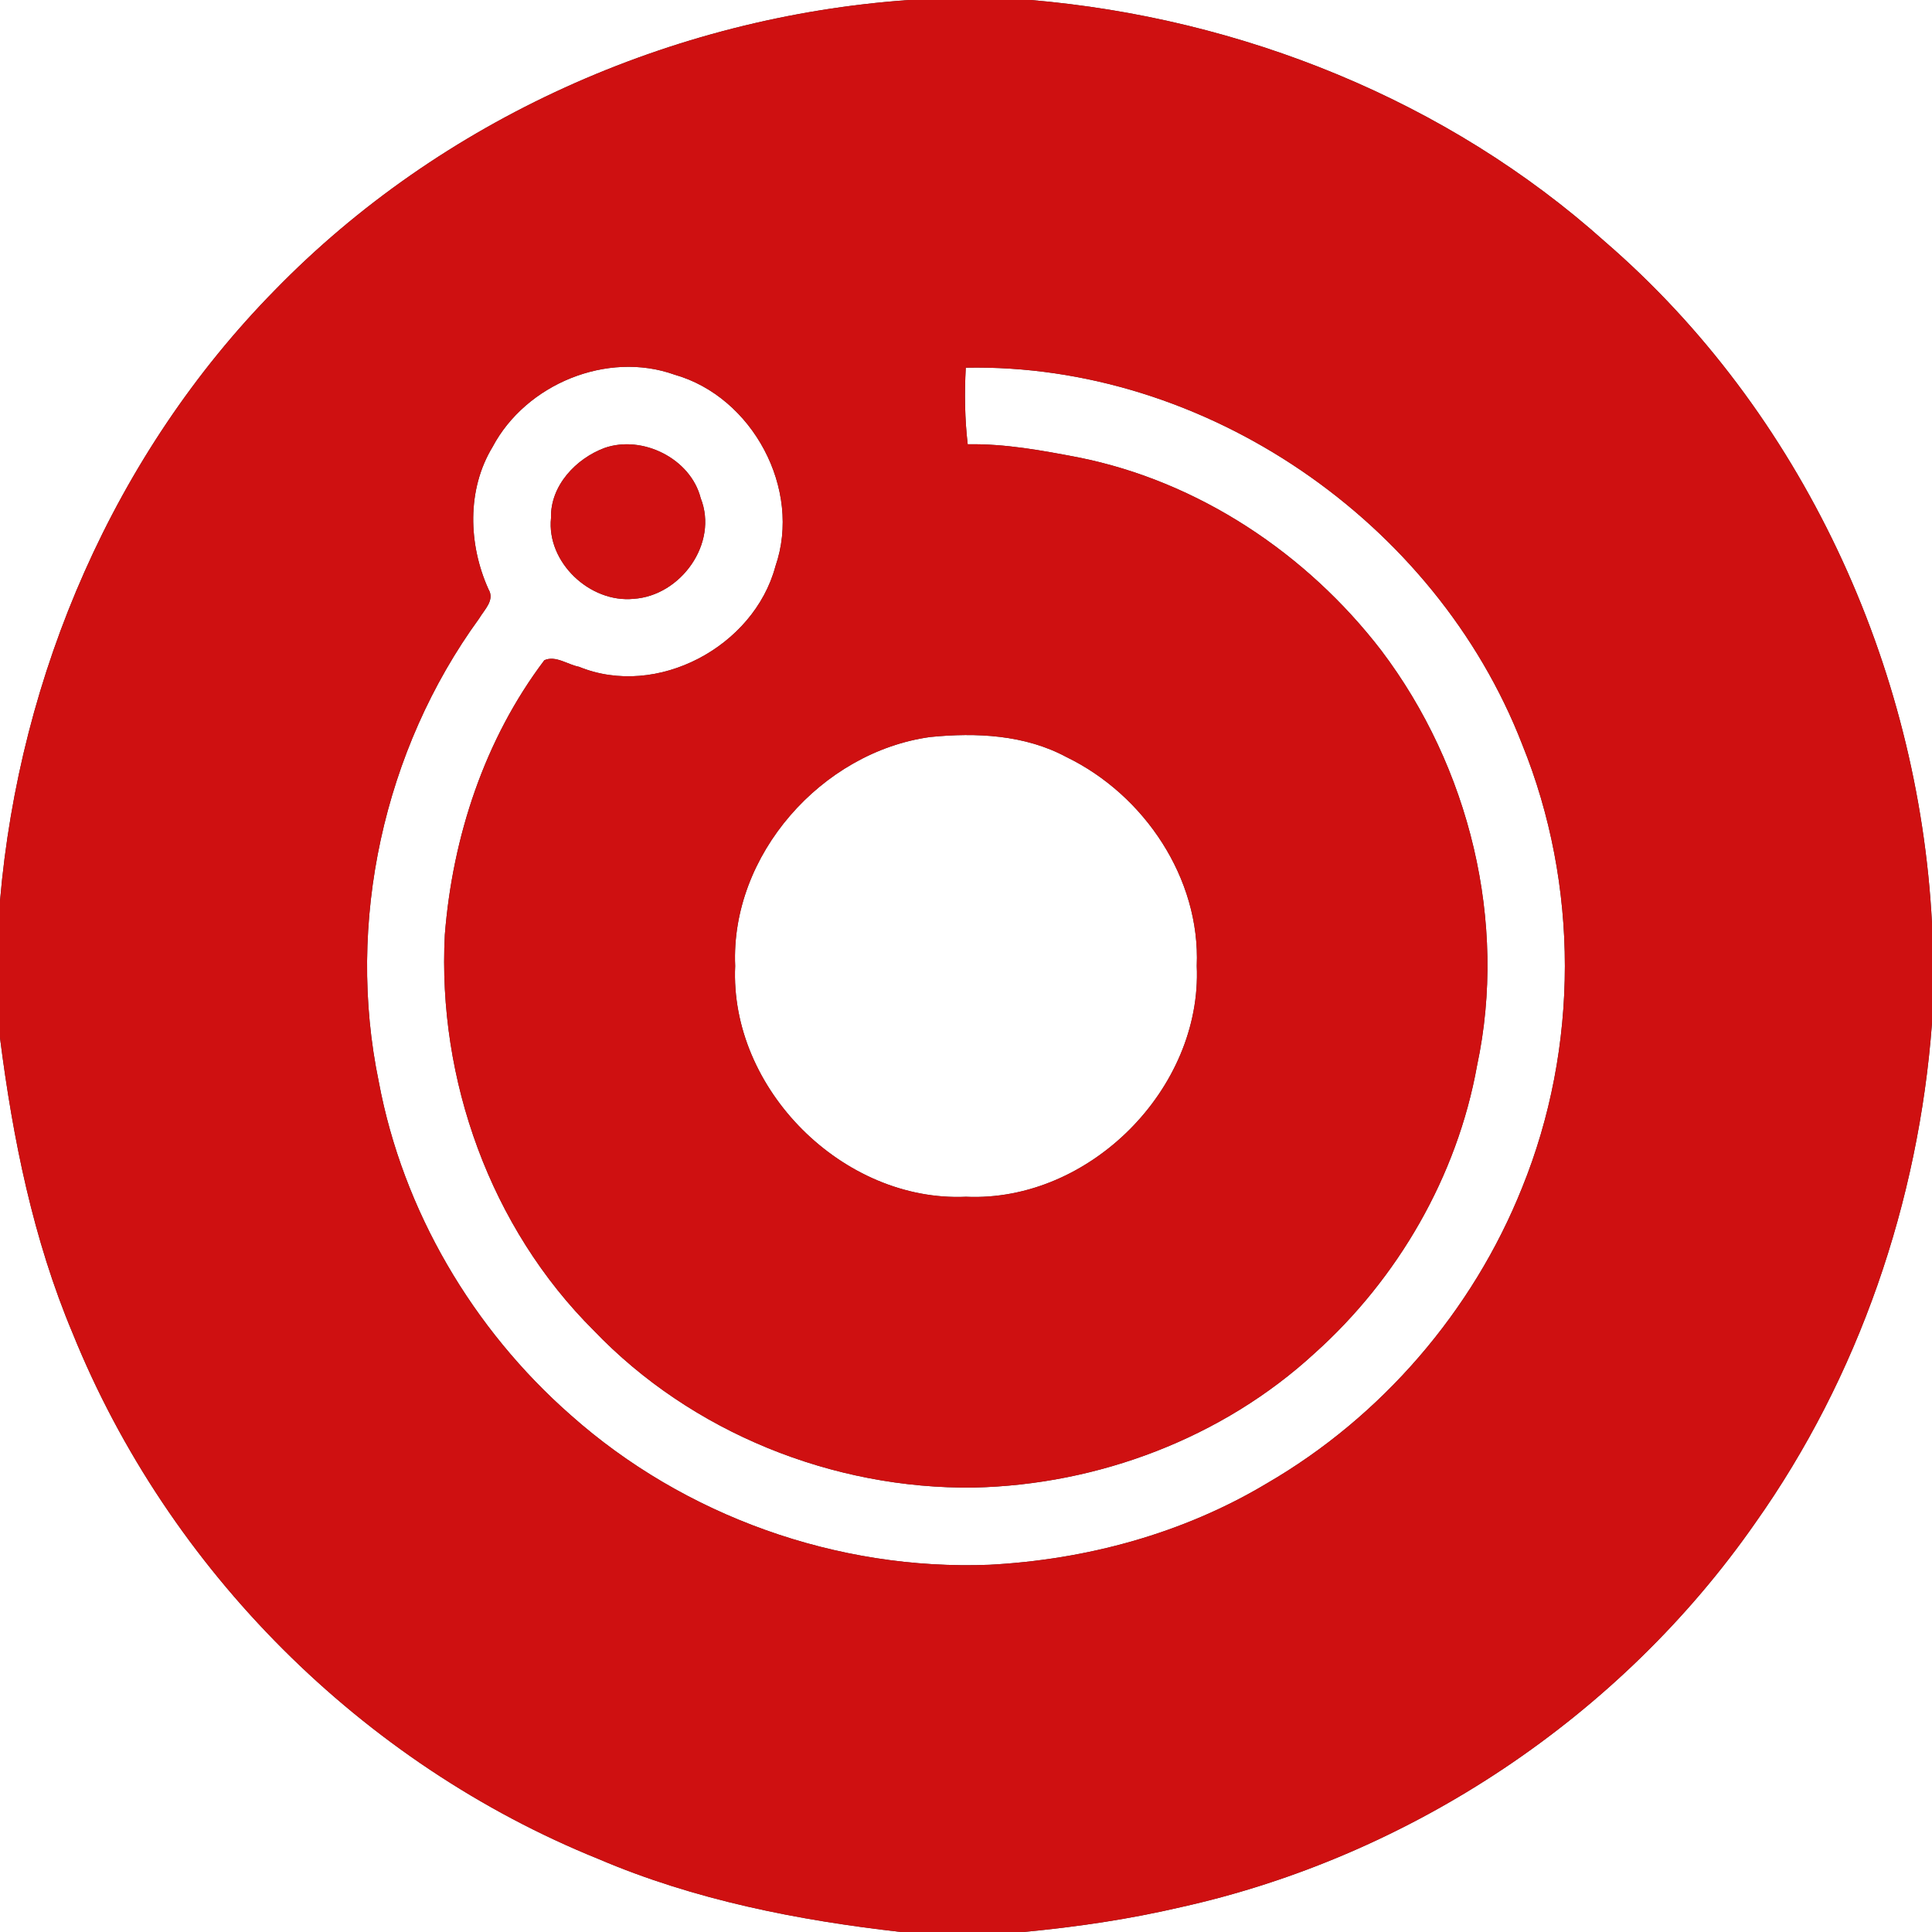 <?xml version="1.0" encoding="UTF-8" ?>
<!DOCTYPE svg PUBLIC "-//W3C//DTD SVG 1.1//EN" "http://www.w3.org/Graphics/SVG/1.1/DTD/svg11.dtd">
<svg width="250pt" height="250pt" viewBox="0 0 250 250" version="1.1" xmlns="http://www.w3.org/2000/svg">
<rect x="0" y="0" width="250" height="250" fill="#333333" stroke="none"/>
<g id="#ffffffff">
<path fill="#ffffff" opacity="1.00" d=" M 0.00 0.00 L 117.61 0.00 C 86.93 2.16 57.06 15.47 35.55 37.56 C 14.82 58.65 2.51 87.22 0.00 116.58 L 0.00 0.00 Z" />
<path fill="#ffffff" opacity="1.00" d=" M 133.38 0.00 L 250.00 0.00 L 250.00 119.50 C 248.27 86.07 233.12 53.25 207.69 31.28 C 187.27 12.98 160.60 2.31 133.38 0.00 Z" />
<path fill="#ffffff" opacity="1.00" d=" M 63.74 57.83 C 68.05 49.70 78.57 45.36 87.28 48.48 C 97.38 51.34 103.80 63.31 100.34 73.28 C 97.56 83.68 85.01 90.41 74.92 86.28 C 73.46 86.01 71.91 84.78 70.44 85.43 C 62.72 95.64 58.56 108.27 57.56 120.97 C 56.60 139.69 63.47 158.87 76.83 172.16 C 89.48 185.38 107.78 192.72 126.02 192.49 C 142.13 192.13 158.18 186.08 170.10 175.12 C 180.90 165.44 188.56 152.19 191.13 137.89 C 195.09 119.31 190.15 99.25 178.73 84.16 C 169.10 71.64 155.09 62.28 139.51 59.18 C 134.80 58.28 130.04 57.40 125.22 57.49 C 124.84 54.20 124.79 50.89 124.97 47.58 C 155.98 46.96 185.77 67.48 196.96 96.30 C 204.34 114.49 204.34 135.52 196.95 153.71 C 190.58 169.65 178.76 183.35 163.91 191.96 C 153.08 198.44 140.58 201.82 128.03 202.48 C 108.38 203.25 88.57 196.20 73.87 183.13 C 61.18 172.00 52.13 156.63 49.02 140.01 C 44.74 119.39 49.62 97.05 62.01 80.02 C 62.67 78.89 64.06 77.66 63.21 76.25 C 60.60 70.47 60.38 63.36 63.74 57.83 M 78.24 57.96 C 74.52 59.34 71.19 62.86 71.30 67.03 C 70.71 72.76 76.34 78.04 81.98 77.49 C 88.09 77.10 92.99 70.31 90.67 64.46 C 89.37 59.34 83.14 56.26 78.24 57.96 Z" />
<path fill="#ffffff" opacity="1.00" d=" M 120.36 95.37 C 126.32 94.77 132.63 95.07 138.01 97.97 C 148.07 102.85 155.34 113.66 154.86 124.99 C 155.57 140.91 140.92 155.58 125.00 154.86 C 109.09 155.57 94.40 140.91 95.13 124.99 C 94.51 110.66 106.31 97.31 120.36 95.37 Z" />
<path fill="#ffffff" opacity="1.00" d=" M 227.11 197.10 C 240.52 178.18 248.27 155.49 250.00 132.40 L 250.00 250.00 L 132.41 250.00 C 139.27 249.36 146.11 248.35 152.83 246.78 C 182.59 240.17 209.67 222.12 227.11 197.10 Z" />
<path fill="#ffffff" opacity="1.00" d=" M 0.00 134.30 C 1.66 147.34 4.29 160.39 9.41 172.55 C 21.78 203.14 46.87 228.21 77.46 240.56 C 89.87 245.86 103.24 248.49 116.59 250.00 L 0.00 250.00 L 0.00 134.30 Z" />
</g>
<g id="#cf1011ff">
<path fill="#cf1011" opacity="1.00" d=" M 117.61 0.00 L 133.38 0.00 C 160.60 2.31 187.27 12.98 207.69 31.28 C 233.12 53.25 248.27 86.07 250.00 119.50 L 250.00 132.40 C 248.27 155.49 240.52 178.18 227.11 197.10 C 209.67 222.12 182.59 240.17 152.83 246.78 C 146.11 248.35 139.27 249.36 132.41 250.00 L 116.59 250.00 C 103.24 248.49 89.87 245.86 77.46 240.56 C 46.87 228.21 21.78 203.14 9.41 172.55 C 4.29 160.39 1.66 147.34 0.00 134.30 L 0.00 116.58 C 2.51 87.22 14.82 58.65 35.55 37.56 C 57.06 15.47 86.93 2.16 117.61 0.00 M 63.74 57.83 C 60.38 63.36 60.60 70.47 63.21 76.25 C 64.06 77.66 62.67 78.89 62.01 80.02 C 49.62 97.05 44.74 119.39 49.02 140.01 C 52.13 156.63 61.18 172.00 73.87 183.13 C 88.57 196.20 108.38 203.25 128.03 202.48 C 140.58 201.82 153.08 198.44 163.91 191.96 C 178.76 183.35 190.58 169.65 196.95 153.71 C 204.34 135.52 204.34 114.49 196.96 96.30 C 185.77 67.48 155.98 46.96 124.97 47.58 C 124.79 50.89 124.84 54.20 125.22 57.49 C 130.04 57.40 134.80 58.28 139.51 59.18 C 155.09 62.28 169.10 71.64 178.73 84.16 C 190.15 99.25 195.09 119.31 191.13 137.89 C 188.56 152.19 180.90 165.44 170.10 175.12 C 158.18 186.08 142.13 192.13 126.02 192.49 C 107.78 192.72 89.48 185.38 76.83 172.16 C 63.47 158.87 56.60 139.69 57.56 120.97 C 58.56 108.27 62.72 95.64 70.44 85.43 C 71.91 84.78 73.46 86.01 74.92 86.28 C 85.01 90.41 97.56 83.68 100.34 73.28 C 103.80 63.31 97.38 51.34 87.28 48.48 C 78.57 45.36 68.05 49.70 63.74 57.83 M 120.36 95.37 C 106.31 97.31 94.51 110.66 95.13 124.99 C 94.40 140.91 109.09 155.57 125.00 154.86 C 140.92 155.58 155.57 140.91 154.86 124.99 C 155.34 113.66 148.07 102.85 138.01 97.97 C 132.63 95.07 126.32 94.77 120.36 95.37 Z" />
<path fill="#cf1011" opacity="1.00" d=" M 78.24 57.96 C 83.14 56.26 89.37 59.34 90.67 64.46 C 92.99 70.31 88.09 77.10 81.98 77.49 C 76.34 78.04 70.71 72.76 71.30 67.03 C 71.19 62.86 74.52 59.34 78.24 57.96 Z" />
</g>
</svg>
